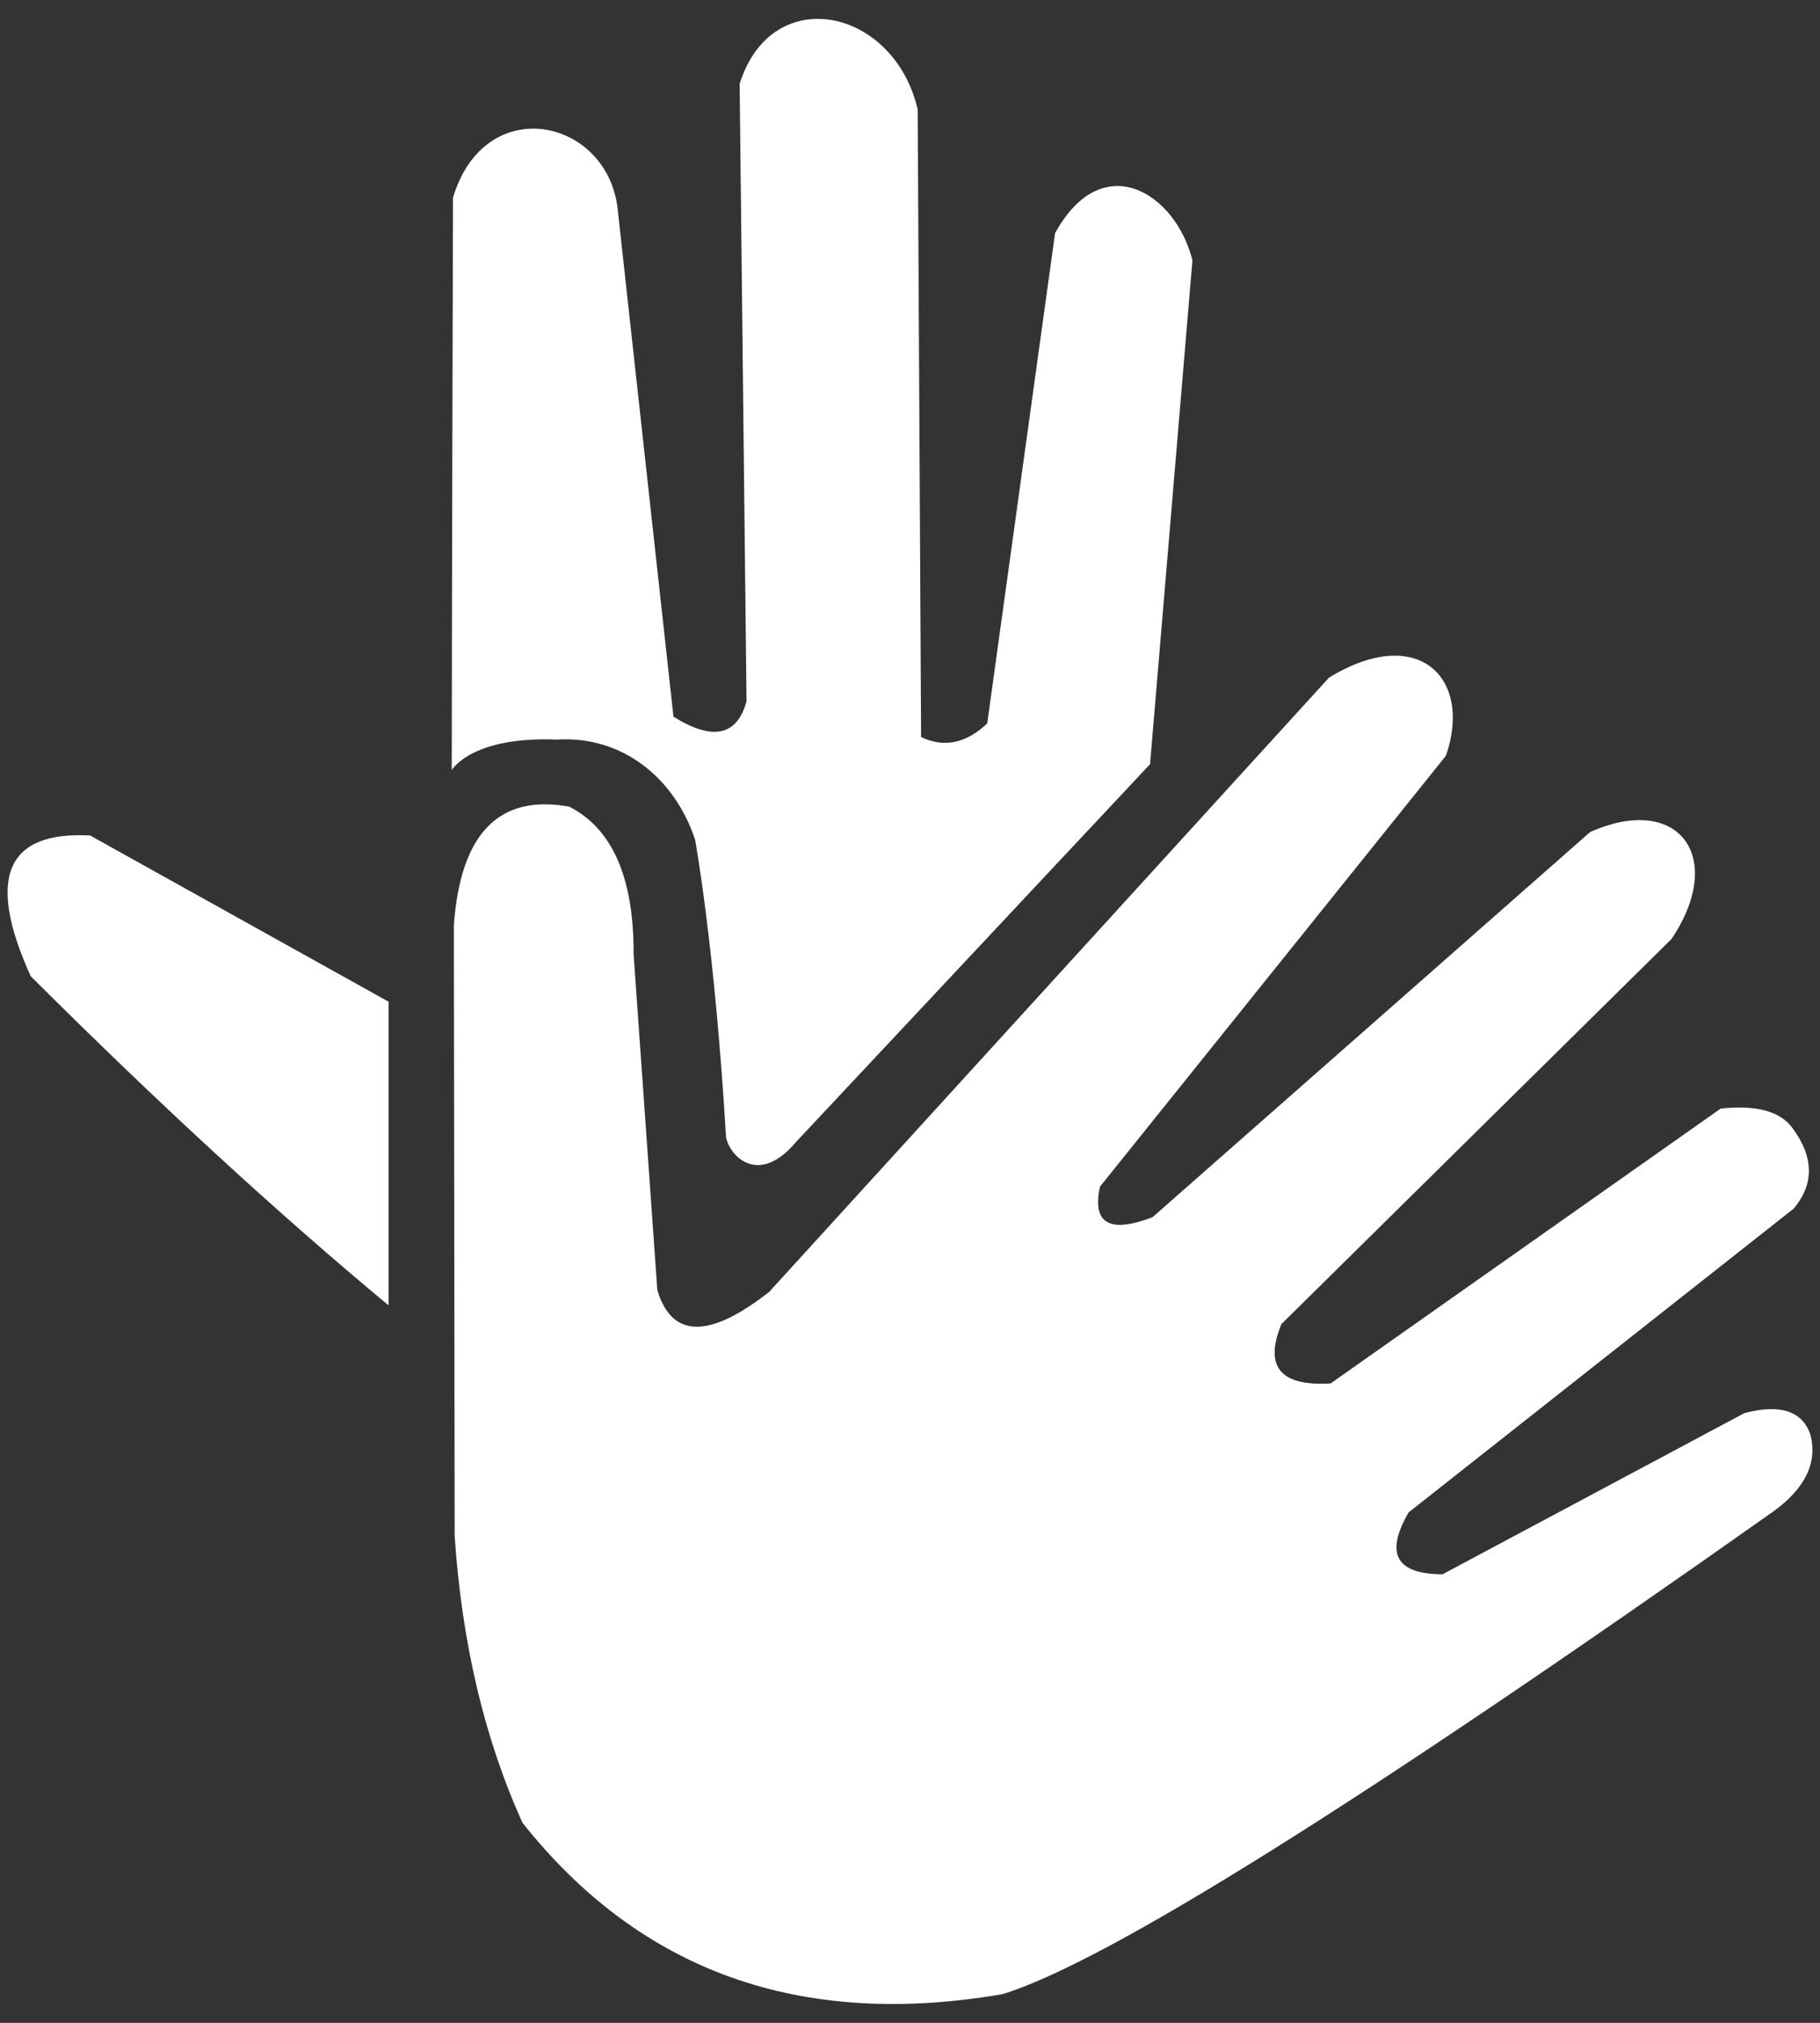 <svg width="54" height="60" viewBox="0 0 54 60" fill="none" xmlns="http://www.w3.org/2000/svg">
<rect x="0" y="0" width="54" height="60" fill="#333333" stroke="none"/>
<path fill-rule="evenodd" clip-rule="evenodd" d="M13.49 45.562C13.474 33.486 13.466 27.448 13.466 27.448C13.661 24.723 14.801 23.549 16.887 23.926C18.171 24.578 18.809 26.038 18.799 28.303C19.268 34.946 19.503 38.267 19.503 38.267C19.934 39.698 21.041 39.715 22.825 38.316C33.895 26.173 39.43 20.101 39.43 20.101C42.042 18.496 43.706 20.075 42.902 22.416C36.059 30.937 32.637 35.197 32.637 35.197C32.398 36.292 32.919 36.593 34.197 36.103C42.852 28.487 47.179 24.68 47.179 24.68C49.801 23.508 51.229 25.418 49.595 27.851C41.878 35.465 38.021 39.273 38.021 39.273C37.5 40.539 37.987 41.126 39.481 41.034C47.196 35.6 51.053 32.882 51.053 32.882C52.089 32.769 52.794 32.954 53.167 33.436C53.821 34.311 53.837 35.117 53.217 35.851C45.602 41.856 41.795 44.859 41.795 44.859C41.085 46.08 41.42 46.692 42.801 46.695C48.773 43.507 51.758 41.914 51.758 41.914C52.827 41.635 53.482 41.853 53.72 42.568C53.926 43.396 53.557 44.151 52.614 44.833C40.417 53.447 32.794 58.219 29.744 59.149C23.757 60.179 19.01 58.484 15.503 54.067C14.376 51.579 13.705 48.745 13.49 45.563L13.49 45.562Z" fill="white"/>
<path fill-rule="evenodd" clip-rule="evenodd" d="M0.912 28.957C4.73 32.761 8.269 36.014 11.529 38.719C11.529 38.719 11.529 35.717 11.529 29.712C5.624 26.424 2.673 24.781 2.673 24.781C0.176 24.65 -0.411 26.042 0.912 28.957H0.912Z" fill="white"/>
<path fill-rule="evenodd" clip-rule="evenodd" d="M16.523 21.937C13.973 21.836 13.403 22.843 13.403 22.843C13.403 22.843 13.408 16.964 13.441 5.861C14.381 2.728 17.988 3.489 18.322 6.162C19.429 16.226 19.982 21.258 19.982 21.258C21.144 21.982 21.867 21.829 22.15 20.802C22.013 8.592 21.945 2.489 21.945 2.489C22.896 -0.549 26.524 0.228 27.228 3.243C27.295 15.656 27.329 21.861 27.329 21.861C28.005 22.186 28.659 22.053 29.291 21.459C30.633 11.764 31.304 6.917 31.304 6.917C32.711 4.355 34.884 5.725 35.38 7.722C34.541 17.685 34.122 22.667 34.122 22.667C27.111 30.148 23.605 33.887 23.605 33.887C22.521 35.17 21.665 34.32 21.542 33.737C21.207 28.068 20.624 24.906 20.624 24.906C20.015 23.074 18.463 21.816 16.523 21.937L16.523 21.937Z" fill="white"/>
</svg>

